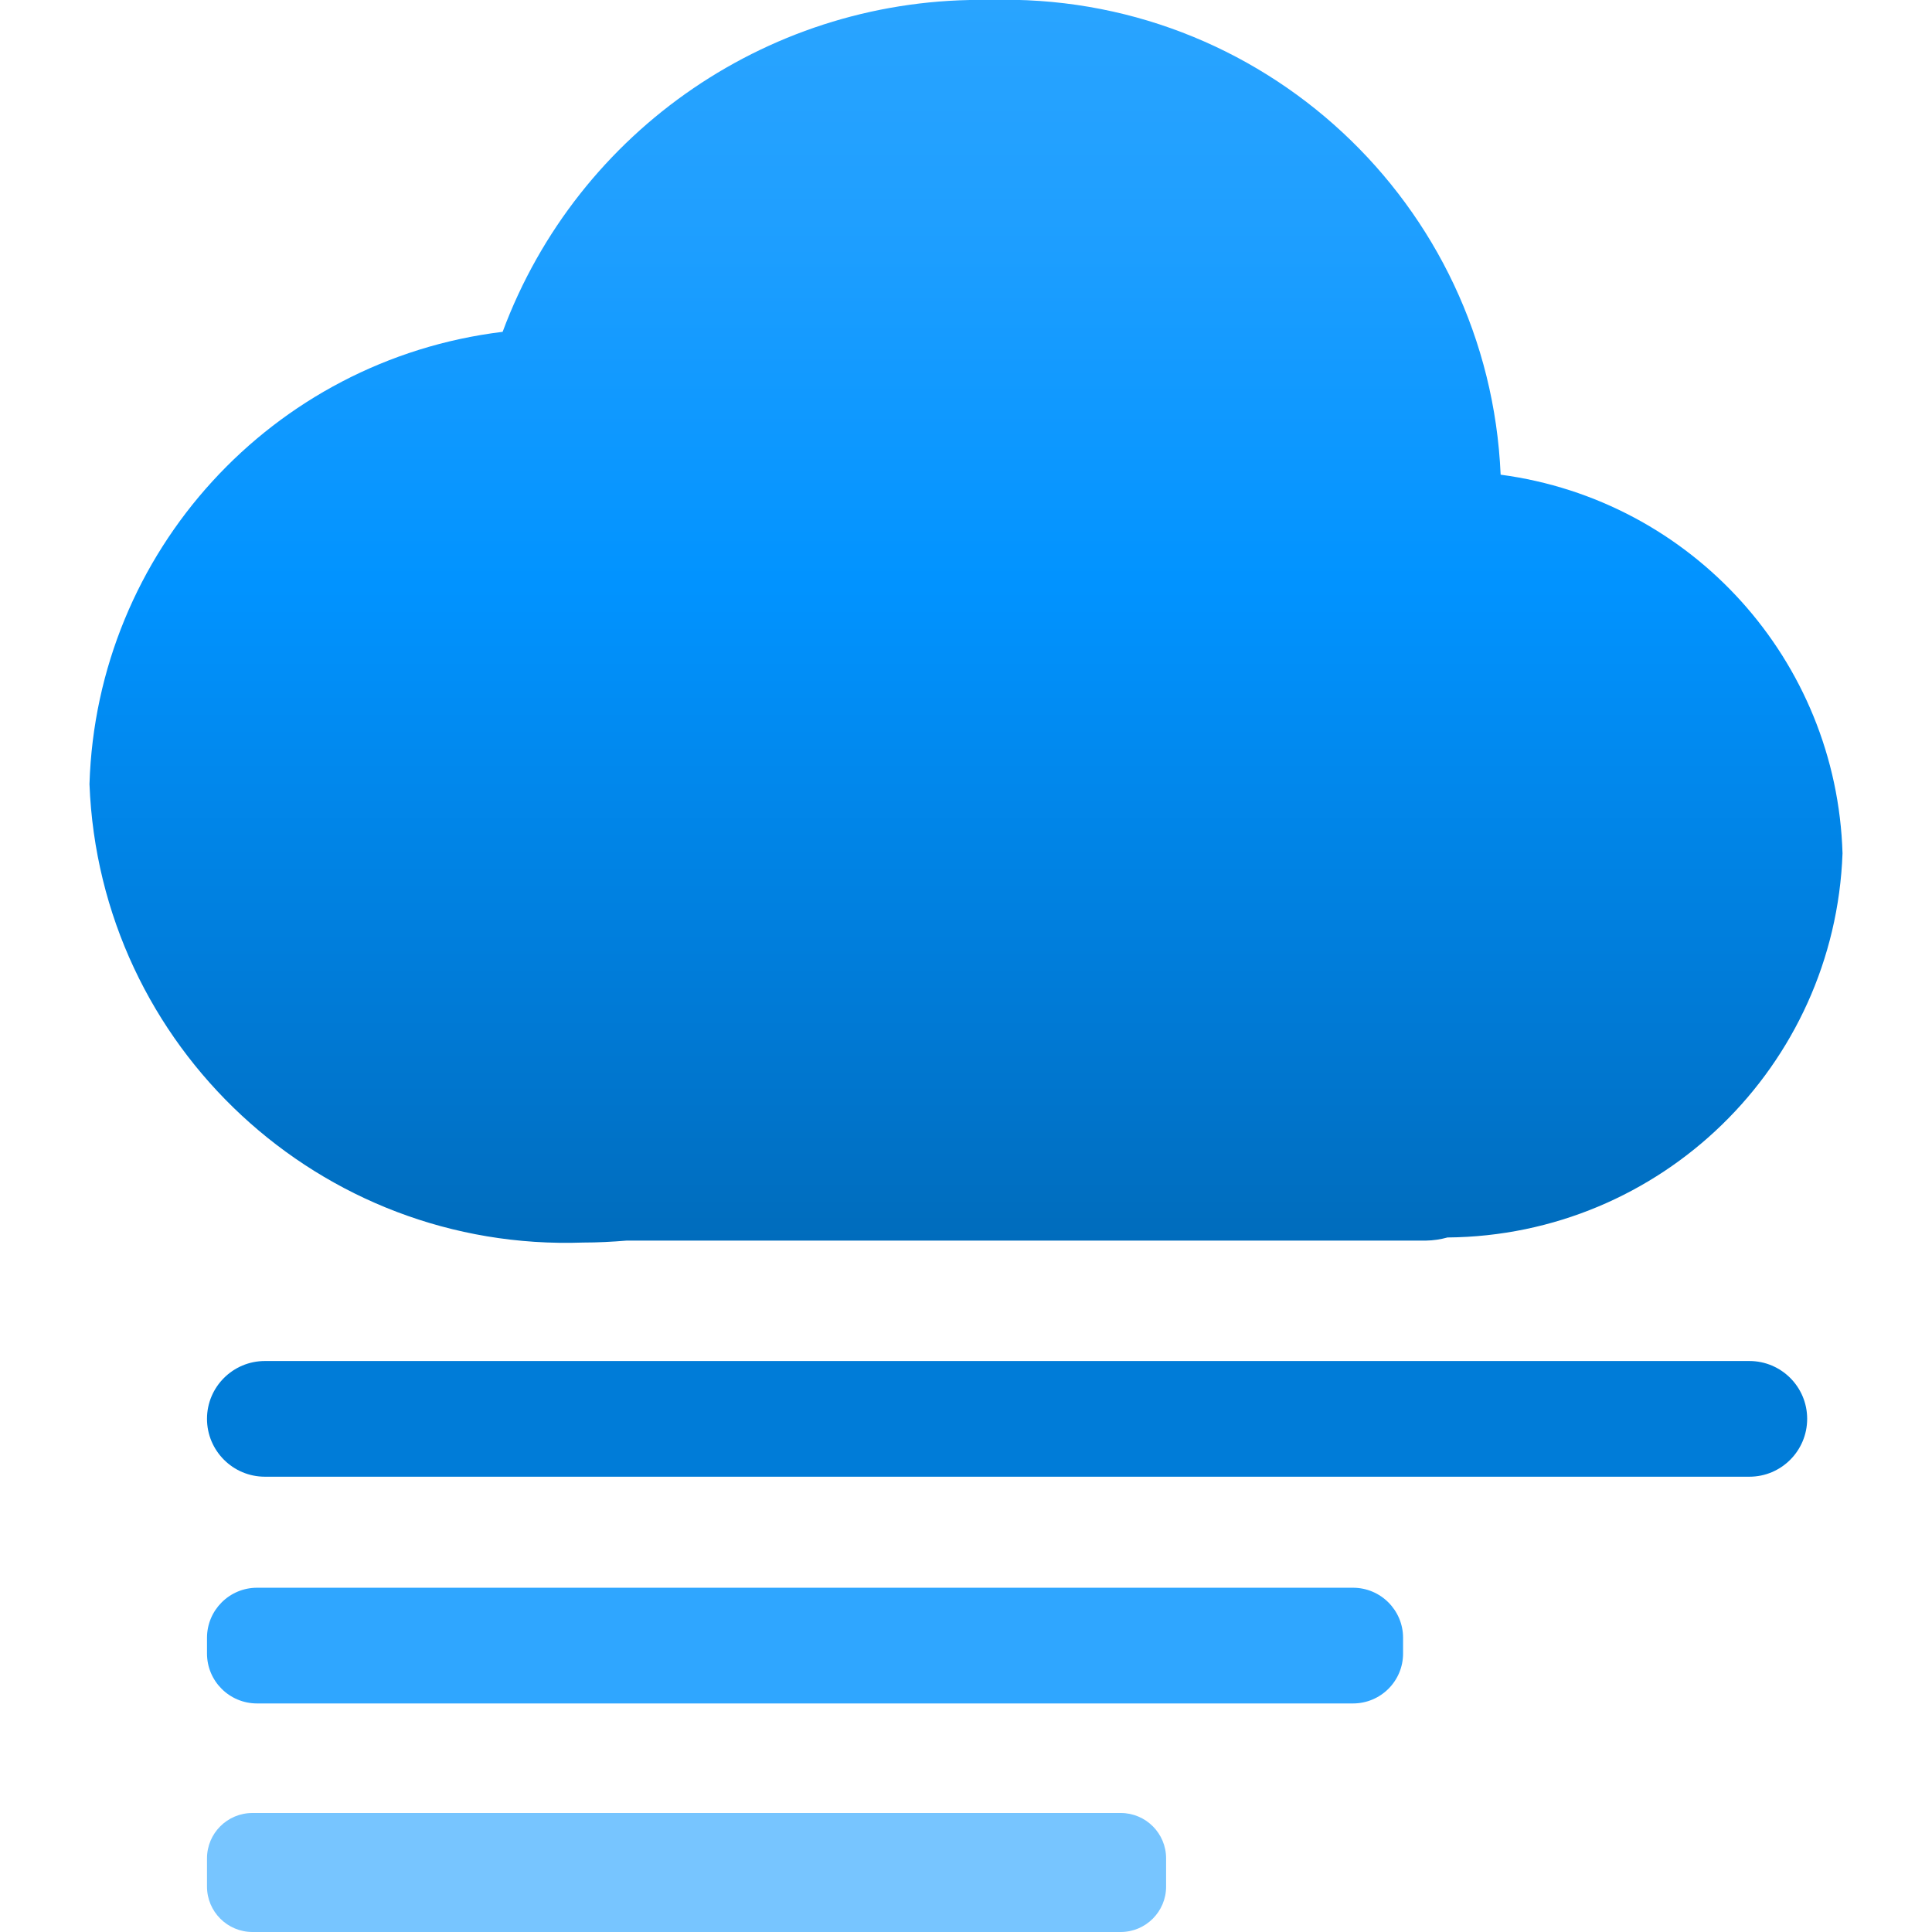 <?xml version="1.0" encoding="UTF-8"?>
<svg xmlns="http://www.w3.org/2000/svg" xmlns:xlink="http://www.w3.org/1999/xlink" width="70pt" height="70pt" viewBox="0 0 70 70" version="1.1">
<defs>
<linearGradient id="linear0" gradientUnits="userSpaceOnUse" x1="9" y1="11.576" x2="9" y2="0" gradientTransform="matrix(3.889,0,0,3.889,0,0)">
<stop offset="0" style="stop-color:rgb(0,108,188);stop-opacity:1;"/>
<stop offset="0.156" style="stop-color:rgb(0,120,210);stop-opacity:1;"/>
<stop offset="0.528" style="stop-color:rgb(1,147,255);stop-opacity:1;"/>
<stop offset="0.822" style="stop-color:rgb(31,159,255);stop-opacity:1;"/>
<stop offset="1" style="stop-color:rgb(41,164,255);stop-opacity:1;"/>
</linearGradient>
</defs>
<g id="surface1">
<path style=" stroke:none;fill-rule:nonzero;fill:url(#linear0);" d="M 66.758 30.918 C 66.547 23.926 61.301 18.121 54.371 17.199 C 53.945 7.363 45.691 -0.305 35.848 0 C 28.012 -0.145 20.941 4.68 18.211 12.023 C 9.859 13.039 3.5 20 3.242 28.41 C 3.609 37.93 11.609 45.359 21.133 45.02 C 21.66 45.02 22.188 44.992 22.707 44.949 L 51.668 44.949 C 51.93 44.945 52.191 44.906 52.445 44.836 C 60.172 44.77 66.477 38.637 66.758 30.918 Z M 66.758 30.918 "/>
<path style=" stroke:none;fill-rule:nonzero;fill:rgb(0,124,216);fill-opacity:1;" d="M 9.598 49.312 L 63.383 49.312 C 64.539 49.312 65.477 50.25 65.477 51.406 C 65.477 52.566 64.539 53.504 63.383 53.504 L 9.598 53.504 C 8.441 53.504 7.5 52.566 7.5 51.406 C 7.5 50.25 8.441 49.312 9.598 49.312 Z M 9.598 49.312 "/>
<path style=" stroke:none;fill-rule:nonzero;fill:rgb(47,166,255);fill-opacity:1;" d="M 9.312 57.527 L 49.023 57.527 C 50.023 57.527 50.836 58.34 50.836 59.34 L 50.836 59.91 C 50.836 60.91 50.023 61.719 49.023 61.719 L 9.312 61.719 C 8.312 61.719 7.5 60.91 7.5 59.91 L 7.5 59.34 C 7.5 58.34 8.312 57.527 9.312 57.527 Z M 9.312 57.527 "/>
<path style=" stroke:none;fill-rule:nonzero;fill:rgb(119,197,255);fill-opacity:1;" d="M 9.148 65.688 L 40.605 65.688 C 41.512 65.688 42.25 66.422 42.25 67.332 L 42.25 68.355 C 42.25 69.262 41.512 70 40.605 70 L 9.148 70 C 8.238 70 7.5 69.262 7.5 68.355 L 7.5 67.332 C 7.5 66.422 8.238 65.688 9.148 65.688 Z M 9.148 65.688 "/>
</g>
</svg>
